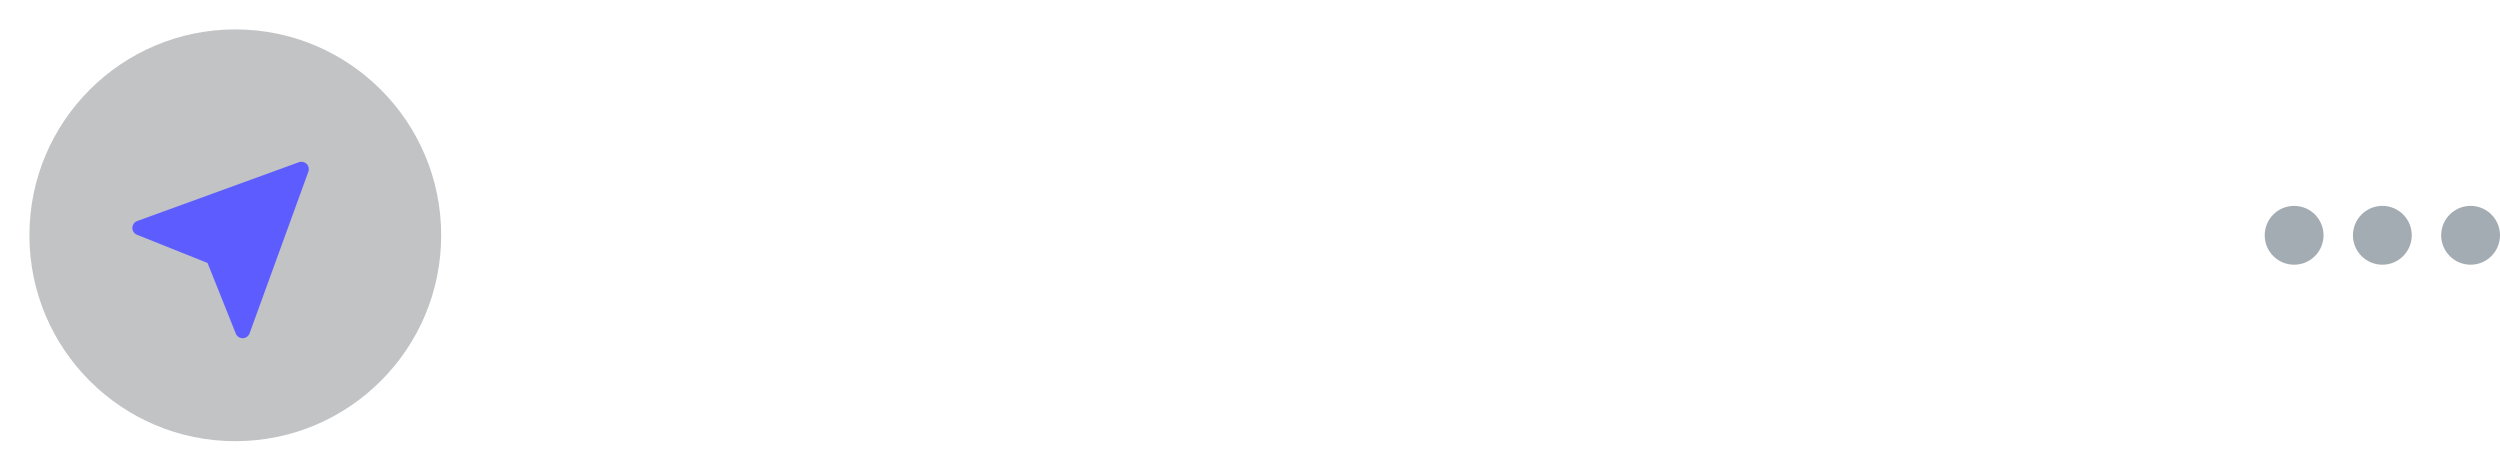 <svg width="170" height="32" viewBox="0 0 170 32" fill="none" xmlns="http://www.w3.org/2000/svg">
<circle opacity="0.64" cx="162" cy="16" r="2" fill="#707D86"/>
<circle opacity="0.64" cx="156" cy="16" r="2" fill="#707D86"/>
<circle opacity="0.64" cx="168" cy="16" r="2" fill="#707D86"/>
<g filter="url(#filter0_d_0_396)">
<circle cx="16" cy="16" r="14" fill="url(#paint0_linear_0_396)"/>
</g>
<path d="M20.854 11.146C20.716 11.009 20.512 10.964 20.329 11.03L9.329 15.03C9.134 15.101 9.003 15.285 9 15.492C8.997 15.7 9.122 15.887 9.314 15.964L14.114 17.885L16.035 22.685C16.111 22.876 16.295 23.001 16.5 23H16.508C16.715 22.997 16.899 22.866 16.97 22.671L20.97 11.671C21.037 11.489 20.991 11.284 20.854 11.146Z" fill="#5D5DFF"/>
<defs>
<filter id="filter0_d_0_396" x="0" y="0" width="32" height="32" filterUnits="userSpaceOnUse" color-interpolation-filters="sRGB">
<feFlood flood-opacity="0" result="BackgroundImageFix"/>
<feColorMatrix in="SourceAlpha" type="matrix" values="0 0 0 0 0 0 0 0 0 0 0 0 0 0 0 0 0 0 127 0" result="hardAlpha"/>
<feOffset/>
<feGaussianBlur stdDeviation="1"/>
<feColorMatrix type="matrix" values="0 0 0 0 0.082 0 0 0 0 0.09 0 0 0 0 0.098 0 0 0 0.04 0"/>
<feBlend mode="normal" in2="BackgroundImageFix" result="effect1_dropShadow_0_396"/>
<feBlend mode="normal" in="SourceGraphic" in2="effect1_dropShadow_0_396" result="shape"/>
</filter>
<linearGradient id="paint0_linear_0_396" x1="29.65" y1="29.945" x2="29.65" y2="2.645" gradientUnits="userSpaceOnUse">
<stop stop-color="#55595F" stop-opacity="0.36"/>
<stop offset="1" stop-color="#55595F" stop-opacity="0.36"/>
</linearGradient>
</defs>
</svg>
